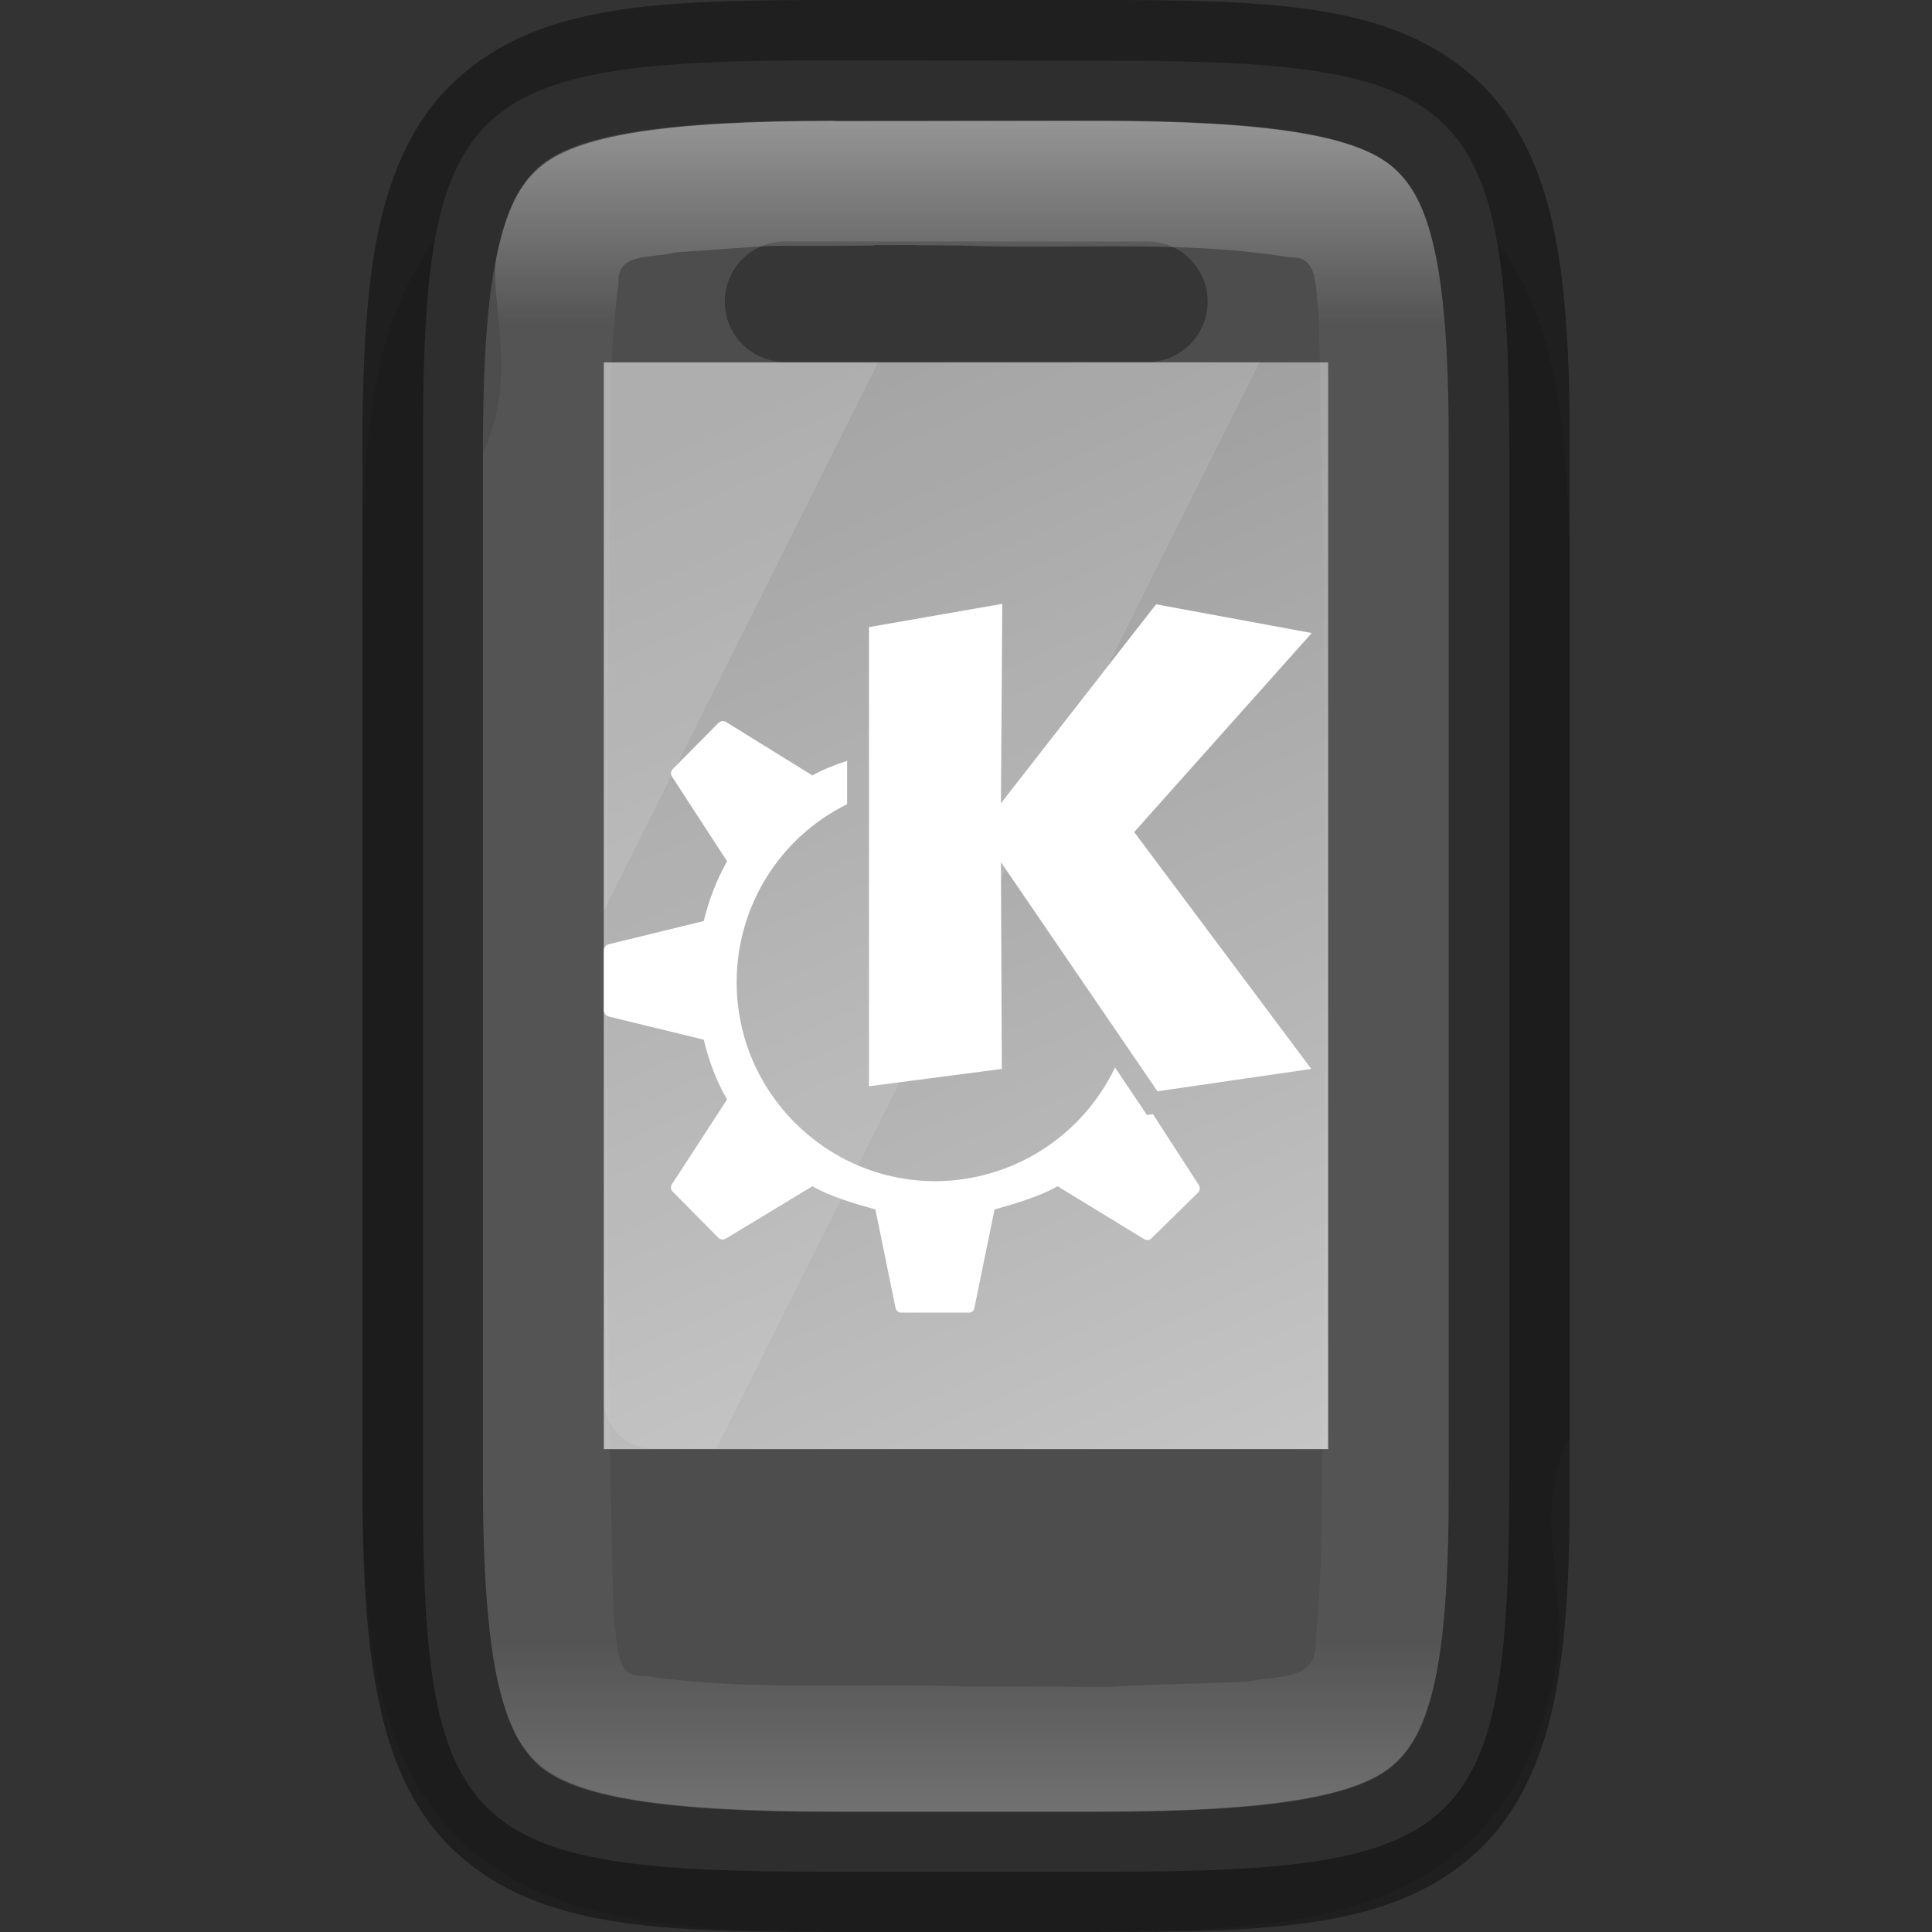 <?xml version="1.0" encoding="UTF-8" standalone="no"?>
<!-- Created with Inkscape (http://www.inkscape.org/) -->

<svg
   width="16"
   height="16"
   viewBox="0 0 4.233 4.233"
   version="1.1"
   id="svg5"
   inkscape:version="1.1.2 (0a00cf5339, 2022-02-04, custom)"
   sodipodi:docname="kdeconnect.svg"
   xmlns:inkscape="http://www.inkscape.org/namespaces/inkscape"
   xmlns:sodipodi="http://sodipodi.sourceforge.net/DTD/sodipodi-0.dtd"
   xmlns:xlink="http://www.w3.org/1999/xlink"
   xmlns="http://www.w3.org/2000/svg"
   xmlns:svg="http://www.w3.org/2000/svg">
  <rect x="0" y="0" width="4.233" height="4.233" fill="#333333" stroke="none"/>
  <sodipodi:namedview
     id="namedview7"
     pagecolor="#ffffff"
     bordercolor="#666666"
     borderopacity="1.0"
     inkscape:pageshadow="2"
     inkscape:pageopacity="0.0"
     inkscape:pagecheckerboard="0"
     inkscape:document-units="px"
     showgrid="false"
     units="px"
     inkscape:zoom="49.8125"
     inkscape:cx="8"
     inkscape:cy="8"
     inkscape:window-width="1920"
     inkscape:window-height="1006"
     inkscape:window-x="0"
     inkscape:window-y="0"
     inkscape:window-maximized="1"
     inkscape:current-layer="svg5" />
  <defs
     id="defs2">
    <linearGradient
       inkscape:collect="always"
       id="linearGradient1923">
      <stop
         style="stop-color:#9a9a9a;stop-opacity:1;"
         offset="0"
         id="stop1919" />
      <stop
         style="stop-color:#c5c5c5;stop-opacity:1"
         offset="1"
         id="stop1921" />
    </linearGradient>
    <linearGradient
       inkscape:collect="always"
       id="linearGradient1871">
      <stop
         style="stop-color:#ffffff;stop-opacity:1;"
         offset="0"
         id="stop1867" />
      <stop
         style="stop-color:#ffffff;stop-opacity:0.1"
         offset="0.12"
         id="stop2515" />
      <stop
         style="stop-color:#ffffff;stop-opacity:0.102"
         offset="0.9"
         id="stop2581" />
      <stop
         style="stop-color:#ffffff;stop-opacity:0.502"
         offset="1"
         id="stop1869" />
    </linearGradient>
    <linearGradient
       inkscape:collect="always"
       xlink:href="#linearGradient1871"
       id="linearGradient915"
       x1="2.117"
       y1="0.265"
       x2="2.117"
       y2="3.969"
       gradientUnits="userSpaceOnUse" />
    <linearGradient
       inkscape:collect="always"
       xlink:href="#linearGradient1923"
       id="linearGradient1925"
       x1="1.852"
       y1="0.794"
       x2="2.91"
       y2="3.175"
       gradientUnits="userSpaceOnUse" />
  </defs>
  <path
     d="m 1.878,0.265 c -0.19,0 -0.344,0.004 -0.486,0.027 -0.141,0.024 -0.283,0.073 -0.391,0.181 -0.108,0.108 -0.158,0.25 -0.181,0.391 -0.024,0.142 -0.027,0.296 -0.026,0.487 v 0.765 1.031 c -7.94e-4,0.19 0.002,0.345 0.026,0.486 0.024,0.142 0.073,0.283 0.181,0.391 0.108,0.108 0.249,0.157 0.391,0.181 0.141,0.024 0.295,0.027 0.486,0.027 h 0.478 c 0.19,0 0.344,-0.004 0.485,-0.027 0.141,-0.024 0.282,-0.074 0.39,-0.181 0.108,-0.108 0.157,-0.249 0.181,-0.391 0.024,-0.141 -0.06,-0.316 0.027,-0.486 V 2.117 1.35 c 0,-0.191 -0.004,-0.345 -0.027,-0.486 -0.024,-0.141 -0.073,-0.283 -0.181,-0.391 -0.108,-0.108 -0.249,-0.158 -0.39,-0.181 -0.141,-0.024 -0.295,-0.027 -0.485,-0.027 z"
     style="color:#000000;font-style:normal;font-variant:normal;font-weight:normal;font-stretch:normal;font-size:medium;line-height:normal;font-family:sans-serif;font-variant-ligatures:normal;font-variant-position:normal;font-variant-caps:normal;font-variant-numeric:normal;font-variant-alternates:normal;font-feature-settings:normal;text-indent:0;text-align:start;text-decoration:none;text-decoration-line:none;text-decoration-style:solid;text-decoration-color:#000000;letter-spacing:normal;word-spacing:normal;text-transform:none;writing-mode:lr-tb;direction:ltr;text-orientation:mixed;dominant-baseline:auto;baseline-shift:baseline;text-anchor:start;white-space:normal;shape-padding:0;clip-rule:nonzero;display:inline;overflow:visible;visibility:visible;opacity:0.1;isolation:auto;mix-blend-mode:normal;color-interpolation:sRGB;color-interpolation-filters:linearRGB;solid-color:#000000;solid-opacity:1;vector-effect:none;fill:#000000;fill-opacity:1;fill-rule:nonzero;stroke:none;stroke-width:0.529;stroke-linecap:butt;stroke-linejoin:miter;stroke-miterlimit:4;stroke-dasharray:none;stroke-dashoffset:0;stroke-opacity:1;marker:none;color-rendering:auto;image-rendering:auto;shape-rendering:auto;text-rendering:auto;enable-background:accumulate"
     id="path3731"
     sodipodi:nodetypes="ccccccccccsscccscscsccc" />
  <path
     d="m 1.814,0.132 c -0.805,0 -0.891,0.082 -0.887,0.879 V 2.117 3.222 c -0.004,0.798 0.083,0.879 0.887,0.879 h 0.606 c 0.805,0 0.887,-0.082 0.887,-0.879 V 2.117 1.012 c 0,-0.798 -0.083,-0.879 -0.887,-0.879 z"
     style="color:#000000;display:inline;overflow:visible;visibility:visible;fill:#4d4d4d;fill-opacity:1;fill-rule:nonzero;stroke:none;stroke-width:0.265;marker:none;enable-background:accumulate"
     id="path3851"
     sodipodi:nodetypes="scccssscsss" />
  <path
     id="rect1530"
     style="stroke-width:0.306;opacity:0.3"
     d="m 1.72,0.529 h 0.794 c 0.073,0 0.132,0.059 0.132,0.132 0,0.073 -0.059,0.132 -0.132,0.132 h -0.794 c -0.073,0 -0.132,-0.059 -0.132,-0.132 0,-0.073 0.059,-0.132 0.132,-0.132 z" />
  <rect
     style="fill:url(#linearGradient1925);stroke-width:0.29;fill-opacity:1"
     id="rect1099"
     width="1.587"
     height="2.381"
     x="1.323"
     y="0.794" />
  <path
     d="M 1.924,0.794 1.323,1.996 v 1.07 c 0,0.06 0.048,0.108 0.108,0.108 h 0.138 l 1.191,-2.381 z"
     style="opacity:0.1;fill:#ffffff;stroke-width:0.265;enable-background:new"
     id="path999" />
  <path
     d="M 1.323,0.794 V 1.996 L 1.924,0.794 Z"
     style="opacity:0.2;fill:#ffffff;stroke-width:0.265;enable-background:new"
     id="path1115" />
  <path
     d="m 2.196,1.323 -0.292,0.051 V 2.38 L 2.195,2.342 2.193,1.889 2.536,2.391 2.873,2.342 2.485,1.823 2.874,1.387 2.533,1.324 2.193,1.76 Z M 1.582,1.58 c -0.003,1.905e-4 -0.005,0.002 -0.008,0.004 L 1.474,1.685 c -0.004,0.004 -0.005,0.011 -0.002,0.016 l 0.121,0.186 c -0.023,0.041 -0.04,0.085 -0.051,0.131 l -0.209,0.051 c -0.006,0.002 -0.01,0.007 -0.01,0.013 v 0.132 c 0,0.006 0.004,0.011 0.01,0.013 l 0.209,0.051 c 0.011,0.047 0.028,0.091 0.051,0.131 l -0.121,0.186 c -0.003,0.005 -0.003,0.012 0.002,0.016 l 0.1,0.101 c 0.004,0.004 0.011,0.005 0.016,0.002 L 1.78,2.599 c 0.037,0.022 0.095,0.039 0.138,0.051 l 0.044,0.215 c 0.001,0.006 0.006,0.011 0.012,0.011 h 0.149 c 0.006,0 0.011,-0.004 0.012,-0.011 l 0.044,-0.215 c 0.042,-0.012 0.101,-0.029 0.138,-0.051 l 0.19,0.116 c 0.005,0.003 0.012,0.003 0.016,-0.002 L 2.625,2.613 c 0.004,-0.004 0.005,-0.011 0.002,-0.016 L 2.526,2.441 2.513,2.443 2.443,2.339 C 2.37,2.491 2.218,2.587 2.05,2.588 1.809,2.588 1.614,2.392 1.614,2.152 1.614,1.986 1.708,1.835 1.856,1.762 v -0.095 c -0.028,0.009 -0.055,0.02 -0.076,0.032 L 1.591,1.582 c -0.003,-0.002 -0.005,-0.002 -0.008,-0.002 z"
     style="fill:#ffffff;stroke-width:0.265;enable-background:new"
     id="path1361" />
  <path
     d="m 1.831,0.265 c -0.378,0 -0.571,0.032 -0.651,0.104 C 1.14,0.404 1.111,0.456 1.089,0.557 1.068,0.657 1.14,0.819 1.058,0.992 v 1.125 1.125 c 0,0.191 0.009,0.335 0.031,0.435 0.021,0.101 0.051,0.152 0.091,0.188 0.08,0.072 0.273,0.104 0.651,0.104 h 0.571 c 0.378,0 0.572,-0.032 0.652,-0.104 0.04,-0.036 0.069,-0.087 0.091,-0.188 0.021,-0.1 0.03,-0.245 0.029,-0.435 V 3.241 2.117 0.992 0.991 c 0.001,-0.191 -0.008,-0.335 -0.029,-0.435 -0.021,-0.1 -0.051,-0.152 -0.091,-0.188 -0.08,-0.072 -0.274,-0.104 -0.652,-0.104 z m 0.083,0.272 c 0.24,-2.65e-4 -0.049,-2.65e-4 0.191,0.001 0.24,0.009 0.484,-0.013 0.722,0.026 0.065,-0.004 0.053,0.072 0.062,0.116 0.02,0.742 0.014,1.5 0.011,2.249 -0.006,0.226 0.004,0.451 -0.018,0.673 0.003,0.083 -0.094,0.069 -0.152,0.083 -0.55,0.016 -0.058,0.01 -0.615,0.01 -0.234,-0.008 -0.47,0.011 -0.702,-0.023 -0.067,0.007 -0.056,-0.069 -0.068,-0.112 -0.021,-0.765 -0.014,-1.541 -0.011,-2.312 0.007,-0.209 -0.007,-0.417 0.021,-0.625 -0.006,-0.073 0.078,-0.056 0.125,-0.07 0.321,-0.022 0.114,-0.011 0.435,-0.015 z"
     style="color:#000000;display:inline;overflow:visible;visibility:visible;opacity:0.4;fill:url(#linearGradient915);fill-opacity:1;fill-rule:nonzero;stroke:none;stroke-width:0.264;marker:none;enable-background:accumulate"
     id="path4135"
     sodipodi:nodetypes="cccscsccsscccccccccccccccccccccccccc" />
  <path
     d="m 1.83,1.3e-5 c -0.387,0 -0.646,0.008 -0.827,0.172 C 0.912,0.253 0.859,0.368 0.83,0.501 0.802,0.635 0.794,0.793 0.794,0.992 V 2.117 3.241 c 0,0.199 0.008,0.357 0.037,0.491 C 0.859,3.866 0.912,3.98 1.003,4.062 1.184,4.225 1.443,4.233 1.83,4.233 h 0.572 c 0.387,0 0.647,-0.008 0.829,-0.171 0.091,-0.082 0.144,-0.196 0.173,-0.33 0.028,-0.134 0.036,-0.292 0.035,-0.491 V 3.241 2.117 0.993 0.992 c 0.001,-0.199 -0.007,-0.357 -0.035,-0.491 -0.028,-0.134 -0.082,-0.249 -0.173,-0.33 C 3.05,0.008 2.79,0 2.402,0 Z m 0,0.265 h 0.572 c 0.378,0 0.573,0.032 0.653,0.104 0.04,0.036 0.069,0.087 0.09,0.188 0.021,0.1 0.03,0.244 0.029,0.435 v 5.29e-4 1.125 1.125 5.29e-4 c 0.001,0.191 -0.008,0.335 -0.029,0.435 -0.021,0.1 -0.05,0.152 -0.09,0.188 -0.08,0.072 -0.275,0.104 -0.653,0.104 H 1.83 c -0.378,0 -0.571,-0.032 -0.651,-0.103 C 1.14,3.83 1.111,3.777 1.089,3.677 1.068,3.576 1.058,3.432 1.058,3.241 V 2.117 0.992 c 0,-0.191 0.009,-0.335 0.031,-0.436 0.021,-0.101 0.051,-0.153 0.09,-0.189 0.08,-0.072 0.273,-0.103 0.651,-0.103 z"
     style="color:#000000;display:inline;opacity:0.4;fill:#000000;stroke-width:0.265;-inkscape-stroke:none;enable-background:new"
     id="path4015"
     sodipodi:nodetypes="cccscsccsssccccccccccsscccccccccssssscsccs" />
</svg>
